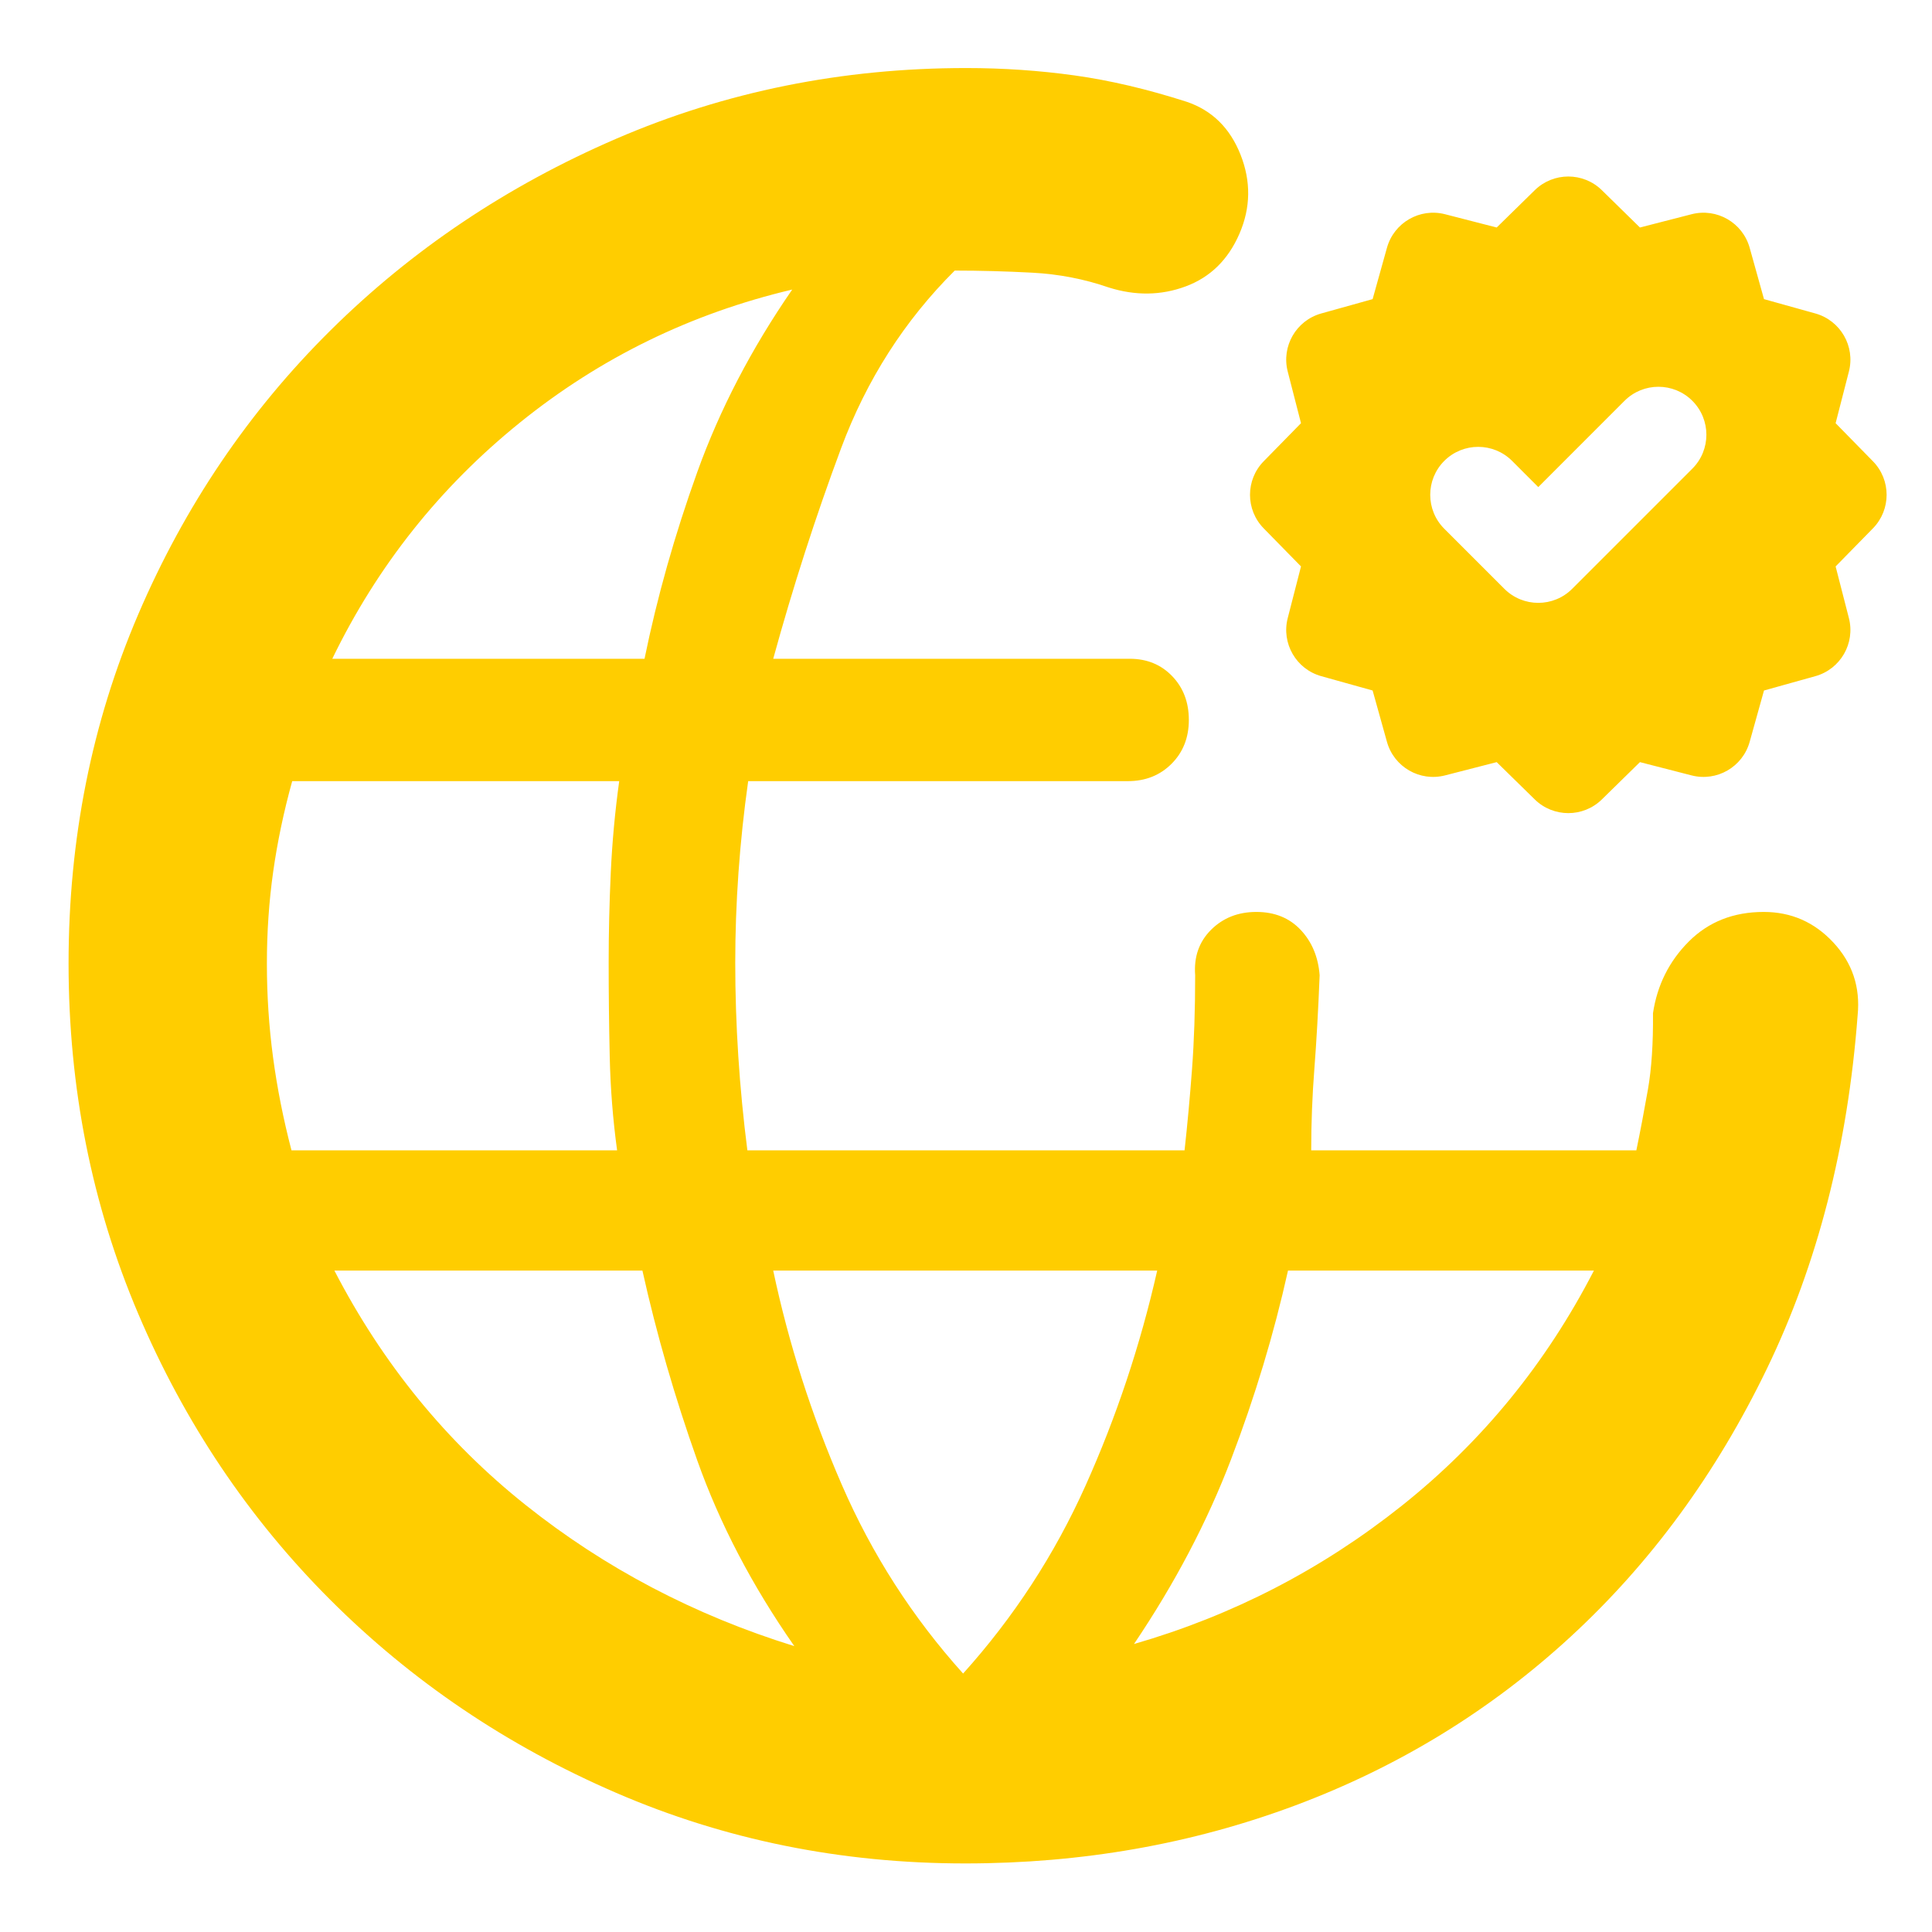 <svg clip-rule="evenodd" fill-rule="evenodd" stroke-linejoin="round" stroke-miterlimit="2" viewBox="0 0 250 250" xmlns="http://www.w3.org/2000/svg"><path fill="rgb(255, 205, 0)" d="m480-55c-58.713 0-113.894-11.166-165.54-33.5-51.641-22.332-96.793-52.834-135.46-91.5-38.667-38.667-69.001-83.86-91-135.58-22.001-51.727-33-107.06-33-166 0-58.947 11-114.087 33-165.42s52.333-96.167 91-134.5 83.87-68.667 135.61-91 107.023-33.5 165.85-33.5c17.487 0 34.613 1.167 51.38 3.5 16.773 2.334 34.493 6.5 53.16 12.5 12 4.067 20.5 12.417 25.5 25.05s4.833 25.117-.5 37.45-13.833 20.667-25.5 25-23.833 4.5-36.5.5c-11.567-4-23.623-6.333-36.17-7-12.553-.667-24.82-1-36.8-1-23.84 23.733-41.801 51.834-53.89 84.3-12.091 32.468-22.807 65.7-32.14 99.7h169c8.1 0 14.795 2.735 20.08 8.21 5.282 5.471 7.92 12.403 7.92 20.79s-2.737 15.317-8.21 20.79-12.367 8.21-20.68 8.21h-179.98c-2.04 14.447-3.577 28.89-4.6 43.33-1.024 14.446-1.53 28.67-1.53 42.67 0 14.667.48 29.433 1.44 44.3s2.397 29.767 4.31 44.7h207.22c1.353-12.253 2.53-25.043 3.53-38.37 1-13.333 1.5-28.21 1.5-44.63-.667-8.667 1.833-15.833 7.5-21.5s12.833-8.5 21.5-8.5 15.667 2.833 21 8.5 8.333 12.833 9 21.5c-.667 16.667-1.5 31.437-2.5 44.31s-1.5 25.77-1.5 38.69h154.12c1.92-9.333 3.747-18.943 5.48-28.83 1.733-9.893 2.533-21.95 2.4-36.17 2-13.333 7.666-24.667 17-34 9.333-9.333 21.166-14 35.5-14 13.02 0 24.021 4.835 33.01 14.5 8.991 9.668 12.823 21.167 11.49 34.5-4.667 62-19 117.833-43 167.5s-55 92-93 127-81.513 61.666-130.54 80c-49.027 18.333-101.18 27.5-156.46 27.5zm80-104c46.667-13.474 89.001-35.338 127-65.6 38.001-30.265 68.333-67.4 91-111.4h-145c-6.667 30-15.667 59.833-27 89.5s-26.667 58.833-46 87.5zm-81 14c24-26.667 43.333-56.334 58-89 14.667-32.667 26-66.667 34-102h-182c7.333 34.667 18.167 68.5 32.5 101.5s33.5 62.833 57.5 89.5zm-299-481h148c6-29.333 14.333-58.833 25-88.5s25.667-58.5 45-86.5c-48 11.333-91 32.333-129 63s-67.667 68-89 112zm219 468c-20-28.667-35.333-58-46-88s-19.333-60-26-90h-146c22.84 44.12 53.05 81.15 90.63 111.09s80.037 52.243 127.37 66.91zm-238.34-235h154.34c-2-14.667-3.167-29.5-3.5-44.5s-.5-29.833-.5-44.5c0-14 .333-28.223 1-42.67.667-14.44 2-28.883 4-43.33h-155c-4 14.447-7 28.723-9 42.83-2 14.113-3 28.67-3 43.67s.967 29.777 2.91 44.33c1.944 14.56 4.863 29.283 8.75 44.17zm621.113-455.088 18.04 17.676 24.463-6.289c11.985-3.088 24.23 3.986 27.553 15.906l6.789 24.332 24.331 6.789c11.921 3.323 18.995 15.568 15.908 27.55l-6.29 24.466 17.675 18.039c8.662 8.834 8.662 22.985.002 31.817l-17.677 18.041 6.289 24.463c3.088 11.985-3.986 24.23-15.906 27.553l-24.332 6.789-6.789 24.331c-3.323 11.922-15.568 18.995-27.55 15.908l-24.465-6.29-18.04 17.675c-8.834 8.662-22.985 8.662-31.817.002l-18.041-17.677-24.462 6.289c-11.986 3.088-24.231-3.985-27.554-15.905l-6.789-24.333-24.331-6.789c-11.921-3.323-18.995-15.568-15.908-27.55l6.29-24.465-17.675-18.04c-8.662-8.834-8.662-22.985-.002-31.817l17.677-18.041-6.289-24.462c-3.088-11.986 3.986-24.231 15.906-27.554l24.332-6.789 6.789-24.331c3.323-11.921 15.568-18.995 27.55-15.908l24.466 6.29 18.039-17.675c8.834-8.662 22.984-8.663 31.818-.001zm-74.702 160.455 28.479 28.477c8.874 8.875 23.278 8.875 32.153 0l56.955-56.955c8.874-8.874 8.874-23.278 0-32.153-8.875-8.874-23.281-8.874-32.154.001l-40.877 40.889-12.401-12.411c-8.873-8.874-23.28-8.875-32.154-.001-8.873 8.873-8.874 23.278-.001 32.153z" transform="matrix(.273 0 0 .273 -6.142 256.142)"/></svg>